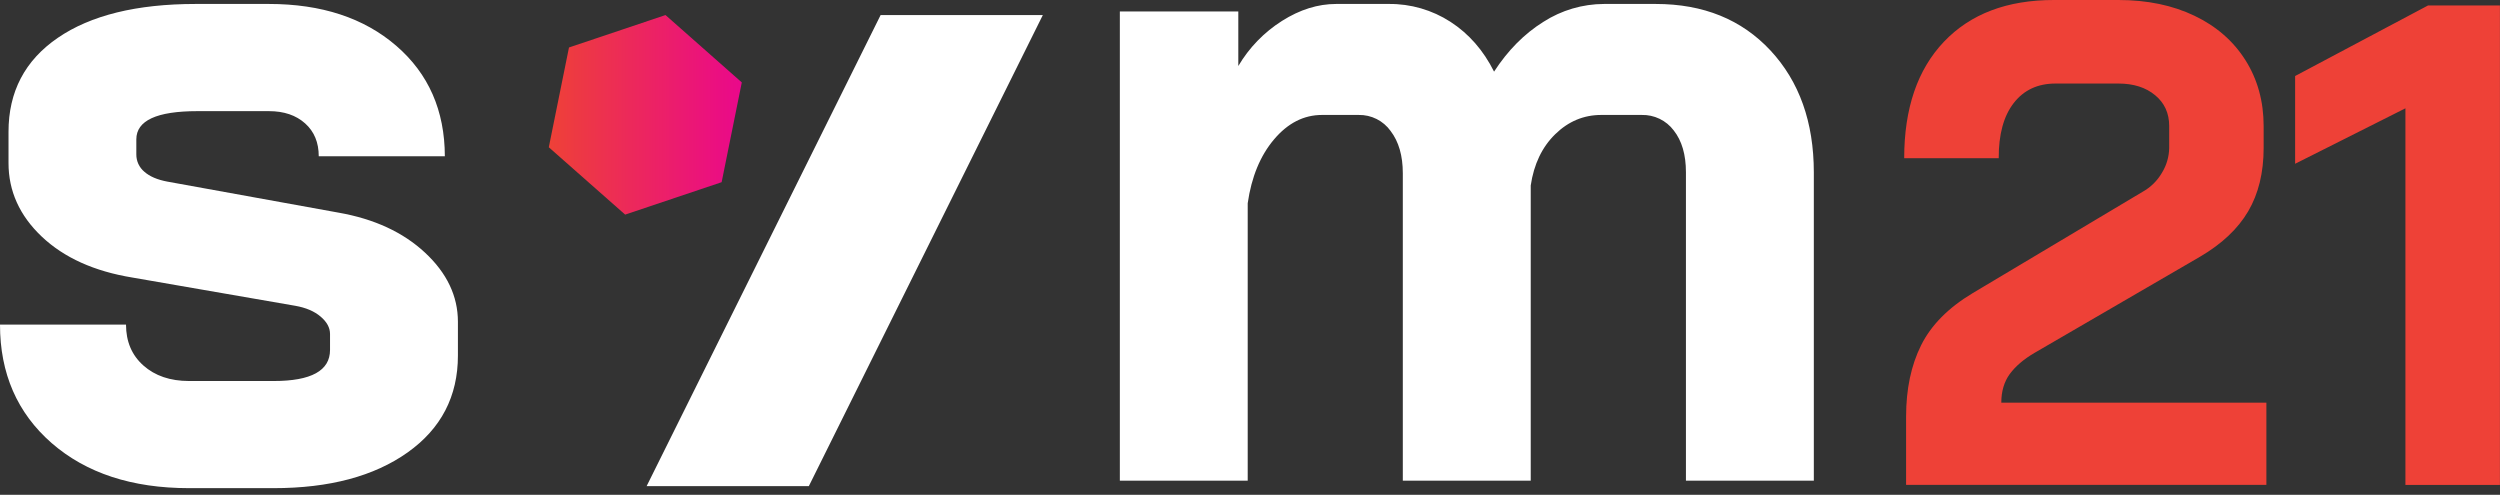 <svg width="96" height="19" viewBox="0 0 96 19" fill="none" xmlns="http://www.w3.org/2000/svg">
<rect x="0" y="0" width="96" height="19" fill="#333333" stroke="none"/>
<path d="M1.983 17.014C0.661 15.858 0 14.342 0 12.464H4.839C4.839 13.115 5.061 13.639 5.506 14.035C5.951 14.431 6.535 14.63 7.258 14.631H10.507C11.951 14.631 12.673 14.234 12.673 13.439V12.825C12.673 12.586 12.553 12.362 12.312 12.158C12.072 11.953 11.746 11.814 11.337 11.742L5.091 10.659C3.623 10.42 2.461 9.896 1.606 9.088C0.752 8.28 0.325 7.335 0.327 6.254V5.063C0.326 3.522 0.957 2.318 2.221 1.452C3.484 0.587 5.247 0.153 7.51 0.152H10.325C12.346 0.152 13.977 0.688 15.217 1.759C16.457 2.83 17.078 4.244 17.082 6.001H12.24C12.24 5.472 12.066 5.051 11.716 4.738C11.367 4.425 10.904 4.268 10.327 4.268H7.582C6.018 4.268 5.236 4.629 5.235 5.351V5.927C5.234 6.054 5.26 6.18 5.313 6.295C5.367 6.411 5.445 6.513 5.542 6.594C5.746 6.775 6.041 6.902 6.427 6.974L12.998 8.165C14.371 8.406 15.478 8.918 16.32 9.701C17.162 10.484 17.583 11.369 17.584 12.355V13.654C17.584 15.219 16.94 16.459 15.652 17.374C14.364 18.288 12.649 18.745 10.507 18.745H7.258C5.067 18.745 3.309 18.168 1.983 17.014Z" fill="white"/>
<path d="M67.988 1.94C69.094 3.131 69.649 4.689 69.651 6.615V18.457H64.74V6.615C64.74 5.941 64.584 5.405 64.271 5.008C64.128 4.818 63.942 4.665 63.728 4.562C63.514 4.459 63.278 4.408 63.041 4.414H61.488C60.814 4.414 60.224 4.661 59.719 5.155C59.214 5.649 58.901 6.305 58.78 7.122V18.457H53.868V6.653C53.868 5.98 53.712 5.439 53.399 5.029C53.26 4.835 53.075 4.677 52.862 4.57C52.648 4.463 52.411 4.409 52.172 4.414H50.765C50.066 4.414 49.452 4.727 48.923 5.353C48.394 5.978 48.057 6.796 47.912 7.805V18.457H43.002V0.441H47.551V2.535C47.965 1.832 48.541 1.238 49.23 0.802C49.916 0.368 50.609 0.152 51.309 0.152H53.331C54.17 0.144 54.993 0.382 55.698 0.838C56.405 1.296 56.963 1.934 57.372 2.751C57.902 1.934 58.534 1.296 59.268 0.838C59.963 0.392 60.771 0.154 61.596 0.152H63.58C65.41 0.152 66.879 0.748 67.988 1.94Z" fill="white"/>
<path d="M31.059 18.668H24.83L33.816 0.578H40.045L31.059 18.668Z" fill="white"/>
<path d="M25.555 0.578L21.849 1.823L21.074 5.655L24.006 8.241L27.711 6.996L28.485 3.165L25.555 0.578Z" fill="url(#paint0_linear)"/>
<path d="M73.194 15.994C73.194 14.943 73.386 14.031 73.77 13.259C74.154 12.487 74.812 11.82 75.745 11.26L82.271 7.368C82.583 7.195 82.843 6.94 83.021 6.631C83.196 6.346 83.291 6.019 83.297 5.684V4.839C83.297 4.348 83.117 3.954 82.757 3.656C82.398 3.358 81.929 3.208 81.35 3.208H78.931C78.248 3.208 77.714 3.458 77.326 3.958C76.939 4.457 76.747 5.163 76.751 6.075H73.121C73.121 4.164 73.63 2.673 74.647 1.603C75.664 0.533 77.074 -0.001 78.876 2.29218e-06H81.347C82.452 2.29218e-06 83.425 0.202 84.267 0.605C85.109 1.008 85.762 1.577 86.227 2.314C86.691 3.051 86.923 3.892 86.924 4.839V5.681C86.924 6.628 86.726 7.438 86.332 8.112C85.937 8.785 85.319 9.368 84.476 9.861L78.138 13.543C77.717 13.788 77.397 14.061 77.178 14.358C76.96 14.656 76.85 15.025 76.85 15.463H87.029V18.619H73.194V15.994ZM92.368 4.159L88.133 6.289V2.919L93.236 0.21H95.997V18.621H92.368V4.159Z" fill="url(#paint1_linear)"/>
<defs>
<linearGradient id="paint0_linear" x1="21.074" y1="4.41" x2="28.485" y2="4.41" gradientUnits="userSpaceOnUse">
<stop stop-color="#EE4137"/>
<stop offset="1" stop-color="#EA088B"/>
</linearGradient>
<linearGradient id="paint1_linear" x1="26216.6" y1="2709.94" x2="34398.6" y2="2709.94" gradientUnits="userSpaceOnUse">
<stop stop-color="#EE4137"/>
<stop offset="1" stop-color="#EA088B"/>
</linearGradient>
</defs>
</svg>
